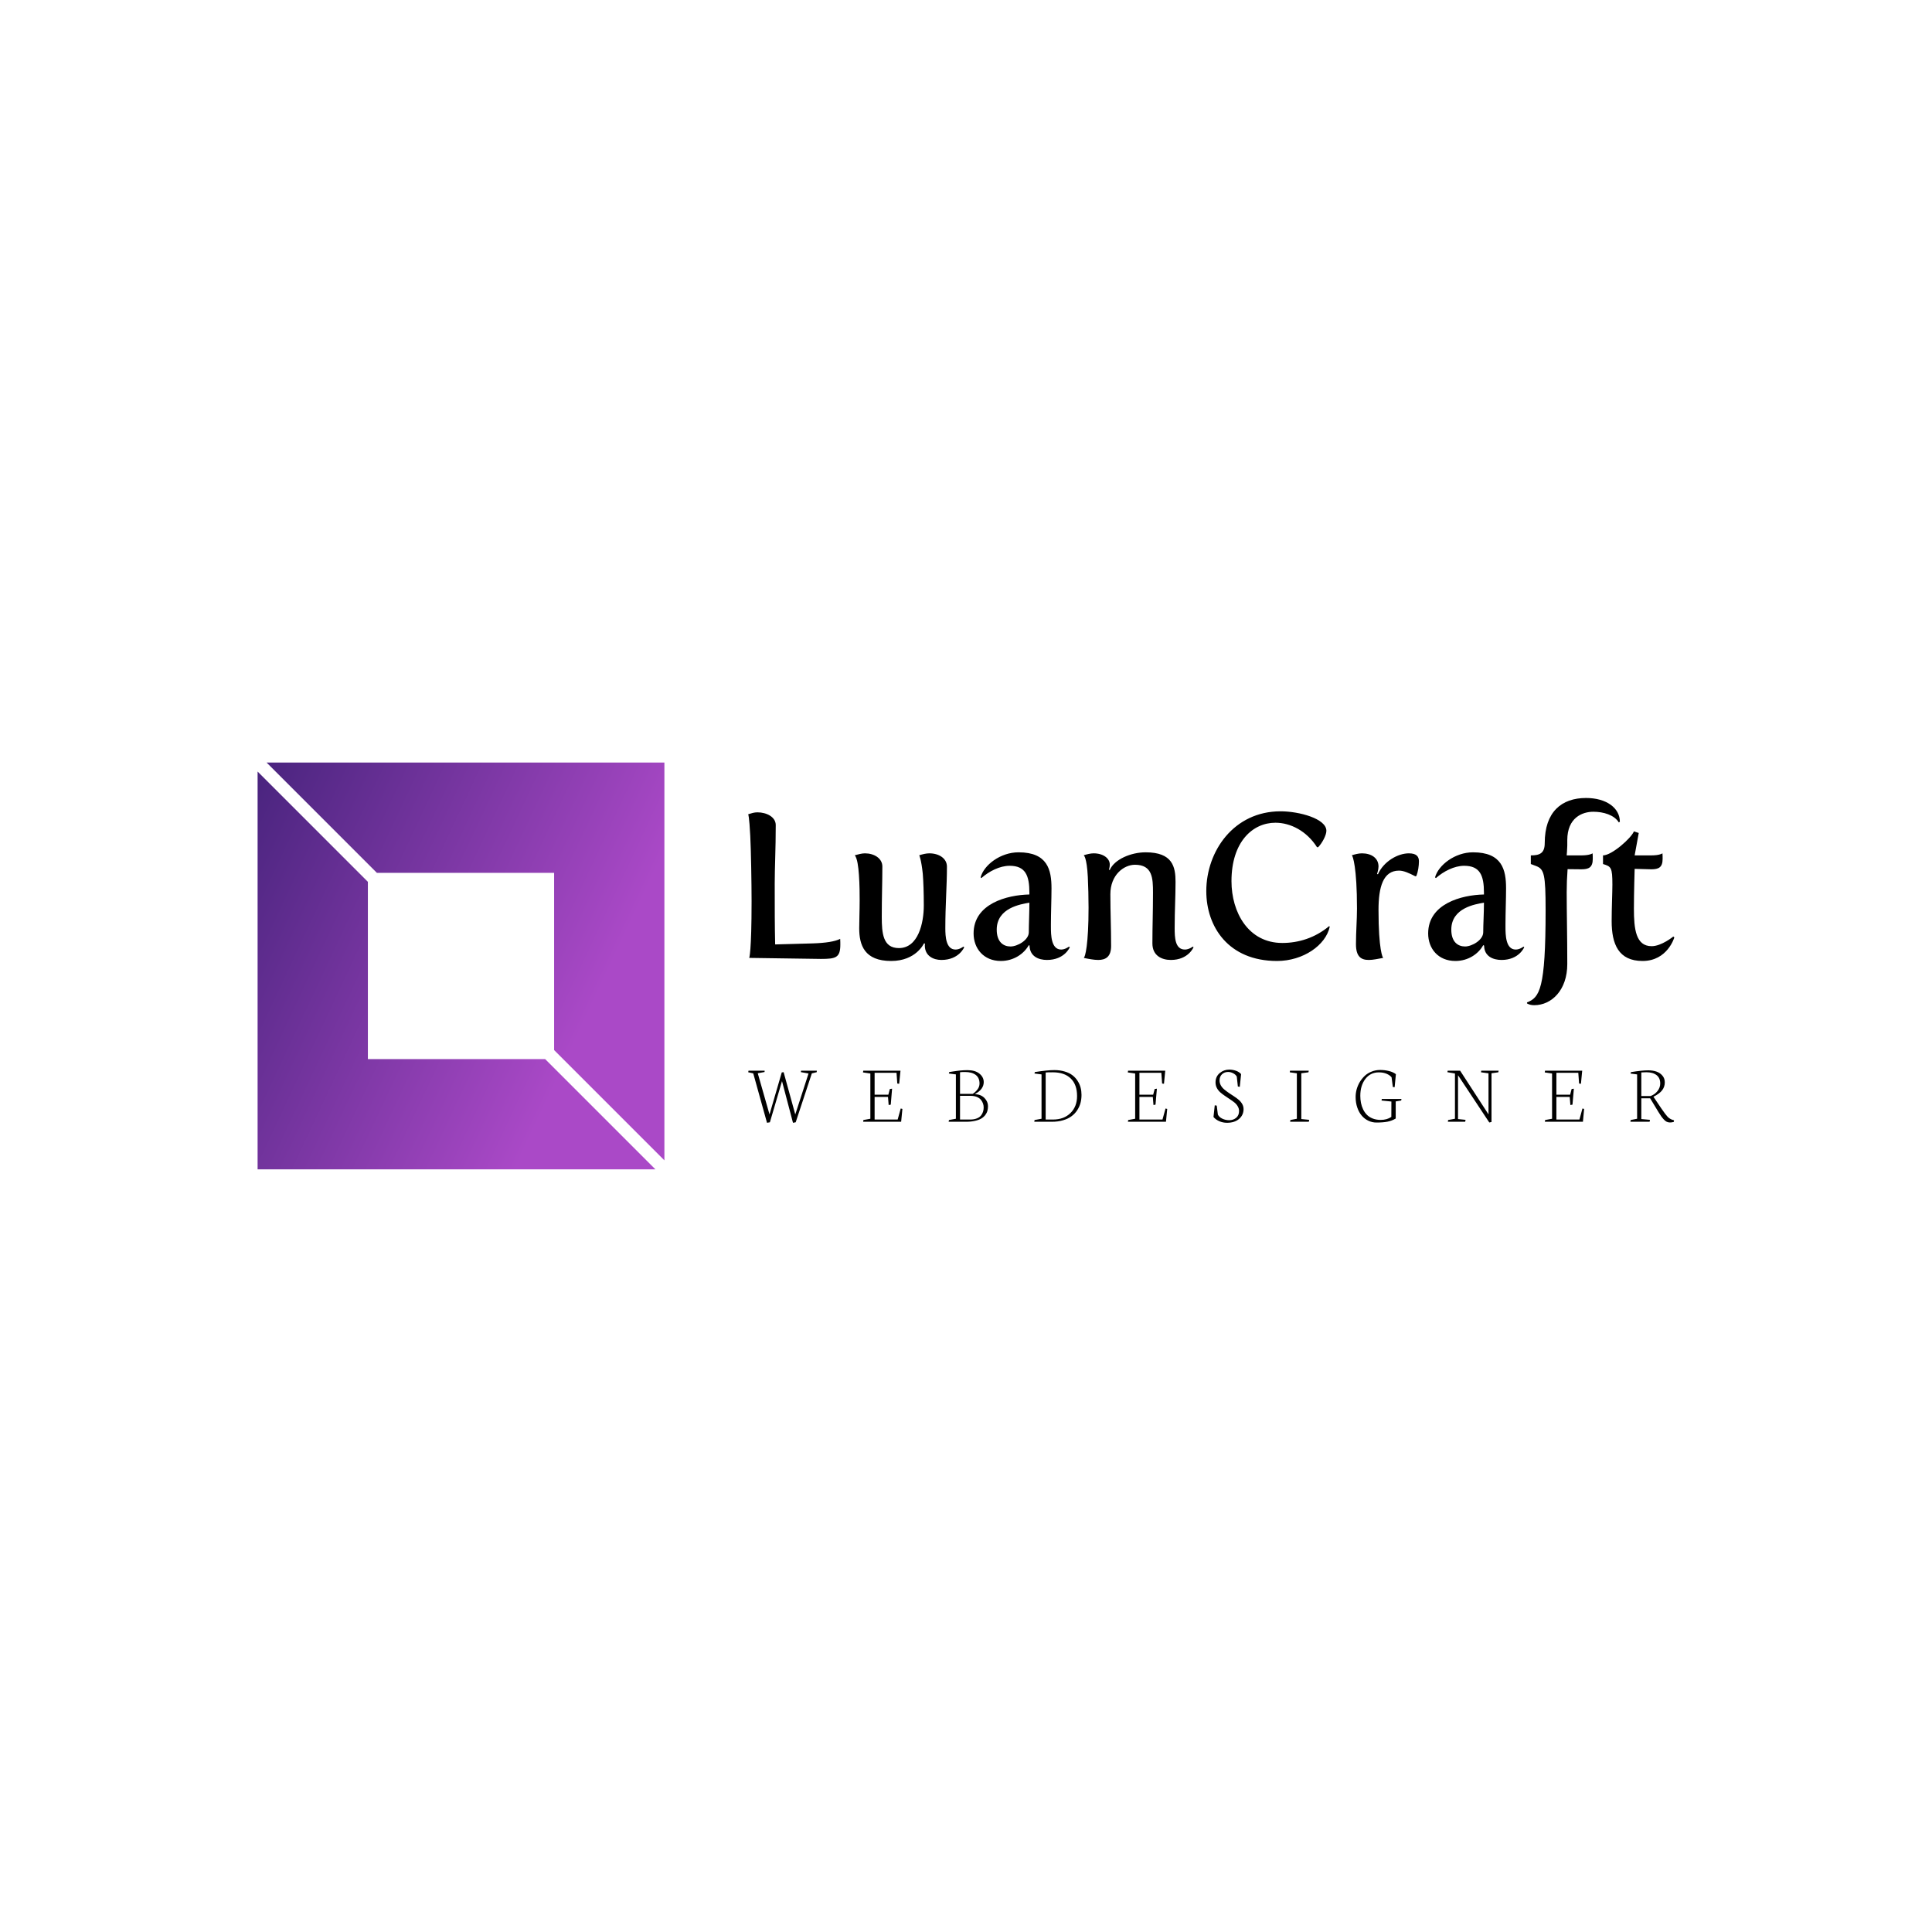 <svg data-v-fde0c5aa="" xmlns="http://www.w3.org/2000/svg" viewBox="0 0 300 300" class="iconLeftSlogan"><!----><defs data-v-fde0c5aa=""><!----></defs><rect data-v-fde0c5aa="" fill="transparent" x="0" y="0" width="300px" height="300px" class="logo-background-square"></rect><defs data-v-fde0c5aa=""><!----></defs><g data-v-fde0c5aa="" id="a5684b3b-6aa6-43a0-8980-acc4a5af90ef" fill="#000000" transform="matrix(2.274,0,0,2.274,113.294,118.498)"><path d="M1.34 13.30L6.23 13.37C7.25 13.37 7.56 13.29 7.56 12.39C7.56 12.28 7.56 12.15 7.55 12.00C7.20 12.18 6.58 12.28 5.67 12.31L3.11 12.38C3.08 11.02 3.08 10.02 3.08 8.22C3.08 7.14 3.15 5.85 3.15 4.23C3.15 3.68 2.53 3.36 1.90 3.36C1.68 3.36 1.50 3.42 1.27 3.49C1.27 3.49 1.34 3.61 1.41 4.97C1.46 5.87 1.50 8.26 1.50 9.42C1.50 12.91 1.34 13.30 1.34 13.30ZM8.85 11.28C8.85 12.43 9.21 13.51 11.03 13.51C12.74 13.51 13.27 12.31 13.27 12.31L13.34 12.32C13.34 12.32 13.33 12.40 13.33 12.45C13.33 13.17 13.92 13.44 14.46 13.44C15.67 13.44 16.02 12.57 16.02 12.57L15.96 12.53C15.96 12.53 15.71 12.73 15.43 12.73C14.77 12.73 14.73 11.83 14.73 11.27C14.73 9.69 14.84 8.39 14.84 7.07C14.84 6.50 14.29 6.16 13.64 6.16C13.41 6.16 13.19 6.22 12.95 6.29C12.95 6.29 13.09 6.59 13.19 7.55C13.23 8.04 13.26 8.81 13.26 9.72C13.26 10.92 12.88 12.63 11.56 12.63C10.47 12.63 10.39 11.62 10.39 10.49C10.39 9.09 10.43 8.23 10.43 7.06C10.43 6.50 9.87 6.16 9.24 6.16C9.02 6.16 8.79 6.23 8.55 6.29C8.72 6.52 8.79 7.06 8.83 7.63C8.88 8.30 8.88 9.03 8.88 9.37C8.88 10.08 8.85 10.70 8.85 11.28ZM16.66 11.63C16.66 12.66 17.35 13.51 18.52 13.51C19.40 13.51 20.10 13.02 20.43 12.43L20.48 12.46C20.50 13.20 21.10 13.44 21.67 13.44C22.88 13.44 23.23 12.57 23.23 12.57L23.17 12.53C23.17 12.53 22.92 12.73 22.64 12.73C21.95 12.73 21.94 11.72 21.94 11.17L21.94 11.00C21.94 10.23 21.98 9.30 21.98 8.55C21.98 7.28 21.71 6.09 19.73 6.09C18.49 6.09 17.36 6.96 17.14 7.80L17.19 7.85C17.71 7.39 18.44 7.01 19.12 7.01C20.20 7.01 20.47 7.67 20.47 8.85L20.47 8.97C18.94 9.00 16.66 9.60 16.66 11.63ZM18.24 11.37C18.24 9.88 19.89 9.63 20.47 9.53C20.47 10.25 20.43 10.99 20.43 11.55C20.43 12.08 19.66 12.52 19.18 12.52C18.69 12.52 18.24 12.21 18.24 11.37ZM24.18 13.30C24.51 13.37 24.88 13.44 25.17 13.44C25.66 13.44 26.05 13.24 26.05 12.49C26.05 11.16 26.00 10.21 26.00 8.95C26.00 7.63 26.92 6.94 27.68 6.94C28.88 6.94 28.91 7.87 28.91 8.83C28.91 10.26 28.87 11.10 28.87 12.31C28.87 13.15 29.51 13.44 30.13 13.44C31.33 13.44 31.68 12.57 31.68 12.57L31.63 12.53C31.63 12.53 31.37 12.73 31.09 12.73C30.41 12.73 30.39 11.89 30.39 11.26C30.39 10.05 30.45 9.13 30.45 8.11C30.45 7.08 30.25 6.09 28.41 6.09C27.40 6.09 26.28 6.57 25.96 7.29L25.90 7.28C25.90 7.28 25.96 7.11 25.96 6.93C25.96 6.50 25.51 6.16 24.86 6.16C24.64 6.16 24.42 6.22 24.18 6.29C24.18 6.29 24.39 6.41 24.46 7.77C24.49 8.44 24.51 9.17 24.51 9.87C24.51 12.38 24.28 13.26 24.18 13.30ZM32.55 8.74C32.55 11.17 34.06 13.51 37.38 13.51C39.17 13.51 40.71 12.43 40.98 11.17L40.94 11.13C39.97 11.94 38.84 12.28 37.74 12.28C35.42 12.28 34.27 10.19 34.27 8.06C34.27 5.38 35.71 4.07 37.27 4.07C38.30 4.07 39.40 4.63 40.11 5.74L40.19 5.74C40.46 5.46 40.75 4.93 40.75 4.62C40.75 3.79 38.89 3.29 37.62 3.29C34.43 3.29 32.55 6.01 32.55 8.74ZM42.77 12.36C42.77 13.23 43.13 13.44 43.65 13.44C43.95 13.44 44.28 13.36 44.63 13.30C44.60 13.29 44.31 12.78 44.31 10.02C44.31 8.47 44.62 7.34 45.71 7.34C46.03 7.34 46.38 7.50 46.83 7.73L46.90 7.70C47.01 7.41 47.07 7.01 47.07 6.71C47.07 6.40 46.93 6.16 46.38 6.16C45.63 6.16 44.66 6.71 44.27 7.59L44.21 7.57C44.21 7.57 44.31 7.27 44.31 7.06C44.31 6.48 43.82 6.16 43.18 6.16C42.95 6.16 42.73 6.22 42.49 6.29C42.55 6.34 42.84 7.08 42.84 9.93C42.84 10.70 42.77 11.52 42.77 12.36ZM47.70 11.63C47.70 12.66 48.38 13.51 49.56 13.51C50.44 13.51 51.14 13.02 51.46 12.43L51.52 12.46C51.53 13.20 52.14 13.44 52.71 13.44C53.91 13.44 54.26 12.57 54.26 12.57L54.21 12.53C54.21 12.53 53.96 12.73 53.68 12.73C52.99 12.73 52.98 11.72 52.98 11.17L52.98 11.00C52.98 10.23 53.02 9.30 53.02 8.55C53.02 7.28 52.75 6.09 50.76 6.09C49.53 6.09 48.40 6.96 48.17 7.80L48.23 7.85C48.75 7.39 49.48 7.01 50.16 7.01C51.24 7.01 51.51 7.67 51.51 8.85L51.51 8.97C49.98 9.00 47.70 9.60 47.70 11.63ZM49.28 11.37C49.28 9.88 50.93 9.63 51.51 9.53C51.51 10.25 51.46 10.99 51.46 11.55C51.46 12.08 50.69 12.52 50.22 12.52C49.73 12.52 49.28 12.21 49.28 11.37ZM57.20 13.72C57.20 11.70 57.16 10.25 57.16 8.82C57.16 8.32 57.18 7.78 57.22 7.24C57.34 7.24 58.04 7.25 58.16 7.25C58.66 7.25 58.94 7.13 58.94 6.54C58.94 6.47 58.94 6.24 58.93 6.16C58.93 6.16 58.74 6.30 58.17 6.30L57.16 6.30C57.16 6.30 57.20 5.82 57.20 5.64L57.20 5.26C57.20 3.72 58.23 3.32 58.98 3.32C59.67 3.32 60.41 3.54 60.72 4.05L60.79 4.00C60.79 3.07 59.88 2.38 58.48 2.38C56.81 2.38 55.66 3.33 55.66 5.46C55.66 6.17 55.30 6.30 54.71 6.30L54.71 6.89L55.08 7.03C55.62 7.24 55.72 7.60 55.72 10.04C55.72 15.44 55.31 16.00 54.45 16.34L54.45 16.41C54.59 16.49 54.75 16.53 54.94 16.53C56.13 16.53 57.20 15.50 57.20 13.72ZM60.23 10.79C60.23 12.36 60.70 13.51 62.34 13.51C64.05 13.51 64.51 11.90 64.51 11.90L64.44 11.84C64.44 11.84 63.64 12.50 62.96 12.50C61.88 12.50 61.75 11.33 61.75 9.94C61.75 8.88 61.80 7.22 61.80 7.22C61.80 7.22 62.78 7.25 62.93 7.25C63.43 7.25 63.71 7.13 63.71 6.54C63.71 6.47 63.71 6.24 63.70 6.16C63.70 6.16 63.52 6.30 62.94 6.30L61.80 6.30L62.08 4.77L61.75 4.66C61.57 5.12 60.24 6.30 59.64 6.30L59.64 6.89C60.19 7.06 60.28 7.11 60.28 8.30C60.28 8.83 60.23 9.88 60.23 10.79Z"></path></g><defs data-v-fde0c5aa=""><linearGradient data-v-fde0c5aa="" gradientTransform="rotate(25)" id="75d28e3e-7cde-474d-8346-e5b40930ba1d" x1="0%" y1="0%" x2="100%" y2="0%"><stop data-v-fde0c5aa="" offset="0%" stop-color="#49247E" stop-opacity="1"></stop><stop data-v-fde0c5aa="" offset="100%" stop-color="#AA49C7" stop-opacity="1"></stop></linearGradient></defs><g data-v-fde0c5aa="" id="80d4c71a-07f9-4013-a5f9-ce92d60f40d0" stroke="none" fill="url(#75d28e3e-7cde-474d-8346-e5b40930ba1d)" transform="matrix(1.974,0,0,1.974,40,118.409)"><path d="M9.382 8.675h13.943v13.943L32 31.293V0H.707zM22.618 23.325H8.675V9.382L0 .707V32h31.293z"></path></g><defs data-v-fde0c5aa=""><!----></defs><g data-v-fde0c5aa="" id="999ace4e-c655-446e-8353-0c2fb65f454c" fill="#000000" transform="matrix(0.932,0,0,0.932,115.893,160.766)"><path d="M1.15 6.34L0.31 6.15L0.36 5.89L3.05 5.89L3.03 6.11L1.90 6.32L3.86 13.18L5.90 6.18L6.21 6.14L8.15 13.18L10.36 6.36L9.08 6.13L9.12 5.89L11.74 5.89L11.72 6.14L10.91 6.34L8.22 14.49L7.77 14.57L5.94 7.63L3.92 14.49L3.44 14.57L1.15 6.34ZM20.66 6.36L19.43 6.18L19.48 5.89L25.68 5.89L25.46 8.07L25.15 8.03L25.02 6.24L21.37 6.24L21.37 9.89L23.66 9.89L23.91 8.94L24.28 8.89L24.06 11.55L23.71 11.61L23.60 10.26L21.37 10.26L21.37 14.03L25.21 14.03L25.72 12.19L26.00 12.26L25.79 14.40L19.46 14.40L19.50 14.11L20.66 13.90L20.66 6.36ZM35.60 6.15L35.60 9.75L37.72 9.75Q38.18 9.45 38.51 9.01Q38.85 8.57 38.85 8.02L38.85 8.02Q38.85 7.08 38.21 6.59Q37.57 6.11 36.44 6.11L36.44 6.11Q35.79 6.11 35.60 6.15L35.60 6.15ZM35.60 10.08L35.60 14.03L37.28 14.03Q37.92 14.03 38.38 13.85Q38.83 13.68 39.08 13.38Q39.32 13.08 39.43 12.74Q39.54 12.41 39.54 12.02L39.54 12.02Q39.54 11.68 39.43 11.36Q39.32 11.04 39.08 10.74Q38.84 10.45 38.40 10.26Q37.95 10.08 37.35 10.08L37.35 10.08L35.60 10.08ZM36.61 14.40L33.70 14.40L33.76 14.11L34.91 13.90L34.91 6.51L33.74 6.36L33.80 6.12Q33.93 6.10 34.36 6.03Q34.80 5.96 34.98 5.94Q35.15 5.91 35.51 5.87Q35.86 5.83 36.17 5.82Q36.48 5.80 36.83 5.80L36.83 5.80Q38.12 5.80 38.83 6.38Q39.55 6.96 39.55 7.79L39.55 7.79Q39.55 8.98 38.13 9.76L38.13 9.76L38.13 9.80Q39.12 9.86 39.69 10.46Q40.26 11.05 40.26 11.80L40.26 11.80Q40.26 12.22 40.16 12.58Q40.06 12.95 39.80 13.29Q39.53 13.63 39.13 13.87Q38.73 14.11 38.08 14.25Q37.43 14.40 36.61 14.40L36.61 14.40ZM49.87 6.19L49.87 14.03L51.10 14.03Q52.90 14.03 54.00 12.95Q55.10 11.87 55.10 10.12L55.10 10.12Q55.10 8.20 54.04 7.18Q52.99 6.16 51.06 6.16L51.06 6.16Q50.06 6.16 49.87 6.19L49.87 6.19ZM50.91 14.40L47.97 14.40L48.02 14.11L49.18 13.90L49.18 6.51L48.00 6.36L48.07 6.12Q50.16 5.79 51.31 5.79L51.31 5.79Q52.27 5.79 53.05 6.03Q53.83 6.26 54.34 6.66Q54.85 7.05 55.19 7.59Q55.54 8.13 55.69 8.71Q55.84 9.29 55.84 9.92L55.84 9.92Q55.84 10.64 55.67 11.28Q55.49 11.93 55.11 12.50Q54.73 13.08 54.16 13.49Q53.60 13.91 52.77 14.15Q51.94 14.40 50.91 14.40L50.91 14.40ZM64.78 6.36L63.55 6.18L63.60 5.89L69.79 5.89L69.58 8.07L69.27 8.03L69.14 6.24L65.49 6.24L65.49 9.89L67.78 9.89L68.03 8.94L68.40 8.89L68.17 11.55L67.83 11.61L67.72 10.26L65.49 10.26L65.49 14.03L69.33 14.03L69.84 12.19L70.12 12.26L69.91 14.40L63.57 14.40L63.62 14.11L64.78 13.90L64.78 6.36ZM77.83 13.60L77.83 13.60L78.04 11.66L78.37 11.71L78.56 13.21Q78.78 13.64 79.31 13.89Q79.84 14.14 80.45 14.14L80.45 14.14Q81.13 14.14 81.61 13.74Q82.09 13.33 82.09 12.61L82.09 12.61Q82.09 12.20 81.87 11.83Q81.66 11.46 81.31 11.18Q80.96 10.90 80.54 10.63Q80.12 10.36 79.71 10.07Q79.29 9.79 78.94 9.48Q78.60 9.17 78.38 8.75Q78.17 8.33 78.17 7.84L78.17 7.84Q78.17 6.88 78.86 6.29Q79.56 5.71 80.44 5.71L80.44 5.71Q81.03 5.71 81.57 5.90Q82.11 6.09 82.43 6.46L82.43 6.46L82.21 8.58L81.89 8.53L81.71 6.87Q81.53 6.54 81.11 6.32Q80.69 6.10 80.26 6.10L80.26 6.10Q79.67 6.10 79.25 6.48Q78.84 6.87 78.84 7.52L78.84 7.52Q78.84 7.96 79.06 8.35Q79.28 8.74 79.64 9.03Q79.99 9.32 80.41 9.61Q80.83 9.89 81.26 10.17Q81.69 10.45 82.04 10.75Q82.39 11.05 82.62 11.45Q82.84 11.85 82.84 12.29L82.84 12.29Q82.84 13.28 82.09 13.93Q81.33 14.57 80.09 14.57L80.09 14.57Q79.38 14.57 78.78 14.30Q78.18 14.03 77.83 13.60ZM91.72 6.33L90.54 6.16L90.58 5.89L93.70 5.89L93.65 6.16L92.46 6.32L92.46 13.95L93.78 14.08L93.71 14.40L90.60 14.40L90.64 14.11L91.72 13.90L91.72 6.33ZM101.51 10.27L101.51 10.27Q101.51 9.64 101.68 9.00Q101.86 8.36 102.20 7.78Q102.55 7.21 103.03 6.75Q103.51 6.30 104.18 6.04Q104.84 5.77 105.60 5.77L105.60 5.77Q106.34 5.77 107.04 5.94Q107.75 6.11 108.22 6.47L108.22 6.47L108.01 8.64L107.71 8.61L107.50 6.99Q107.23 6.65 106.68 6.41Q106.13 6.17 105.38 6.17L105.38 6.17Q103.97 6.17 103.13 7.27Q102.29 8.37 102.29 10.07L102.29 10.07Q102.29 10.69 102.40 11.25Q102.51 11.81 102.76 12.34Q103.02 12.87 103.40 13.25Q103.78 13.63 104.36 13.86Q104.95 14.09 105.68 14.09L105.68 14.09Q106.74 14.09 107.46 13.59L107.46 13.59L107.47 11.03L105.83 10.86L105.87 10.60L109.15 10.60L109.10 10.86L108.19 11.01L108.19 13.86Q107.54 14.25 106.80 14.39Q106.06 14.53 104.97 14.53L104.97 14.53Q104.27 14.53 103.64 14.23Q103.00 13.93 102.54 13.39Q102.07 12.85 101.79 12.04Q101.51 11.23 101.51 10.27ZM118.06 6.36L116.80 6.14L116.85 5.89L118.92 5.89L123.65 13.17L123.65 6.33L122.40 6.16L122.44 5.89L125.34 5.89L125.28 6.16L124.15 6.32L124.15 14.44L123.78 14.52L118.57 6.65L118.57 13.95L119.83 14.08L119.76 14.40L116.88 14.40L116.92 14.11L118.06 13.90L118.06 6.36ZM134.24 6.36L133.02 6.18L133.07 5.89L139.26 5.89L139.05 8.07L138.74 8.03L138.61 6.24L134.96 6.24L134.96 9.89L137.25 9.89L137.50 8.94L137.87 8.89L137.64 11.55L137.29 11.61L137.18 10.26L134.96 10.26L134.96 14.03L138.80 14.03L139.30 12.19L139.58 12.26L139.38 14.40L133.04 14.40L133.08 14.11L134.24 13.90L134.24 6.36ZM149.11 6.18L149.11 10.11L150.66 10.11Q151.35 9.86 151.81 9.28Q152.26 8.70 152.26 8.02L152.26 8.02Q152.26 7.11 151.65 6.63Q151.03 6.15 149.94 6.15L149.94 6.15L149.11 6.18ZM150.49 14.40L147.29 14.40L147.34 14.11L148.41 13.90L148.41 6.51L147.31 6.37L147.38 6.13Q149.20 5.83 150.28 5.83L150.28 5.83Q151.05 5.83 151.66 6.05Q152.26 6.27 152.64 6.73Q153.02 7.19 153.02 7.83L153.02 7.83Q153.02 8.57 152.59 9.14Q152.16 9.72 151.13 10.23L151.13 10.23L151.13 10.23L152.45 12.19Q153.16 13.23 153.50 13.58Q153.85 13.92 154.23 14.05L154.23 14.05L154.56 14.16L154.52 14.42Q154.23 14.52 153.88 14.52L153.88 14.52Q153.60 14.52 153.34 14.40Q153.09 14.28 152.85 14.01Q152.61 13.75 152.42 13.48Q152.24 13.22 151.96 12.77L151.96 12.77L150.58 10.49L149.11 10.49L149.11 13.95L150.55 14.08L150.49 14.40Z"></path></g></svg>